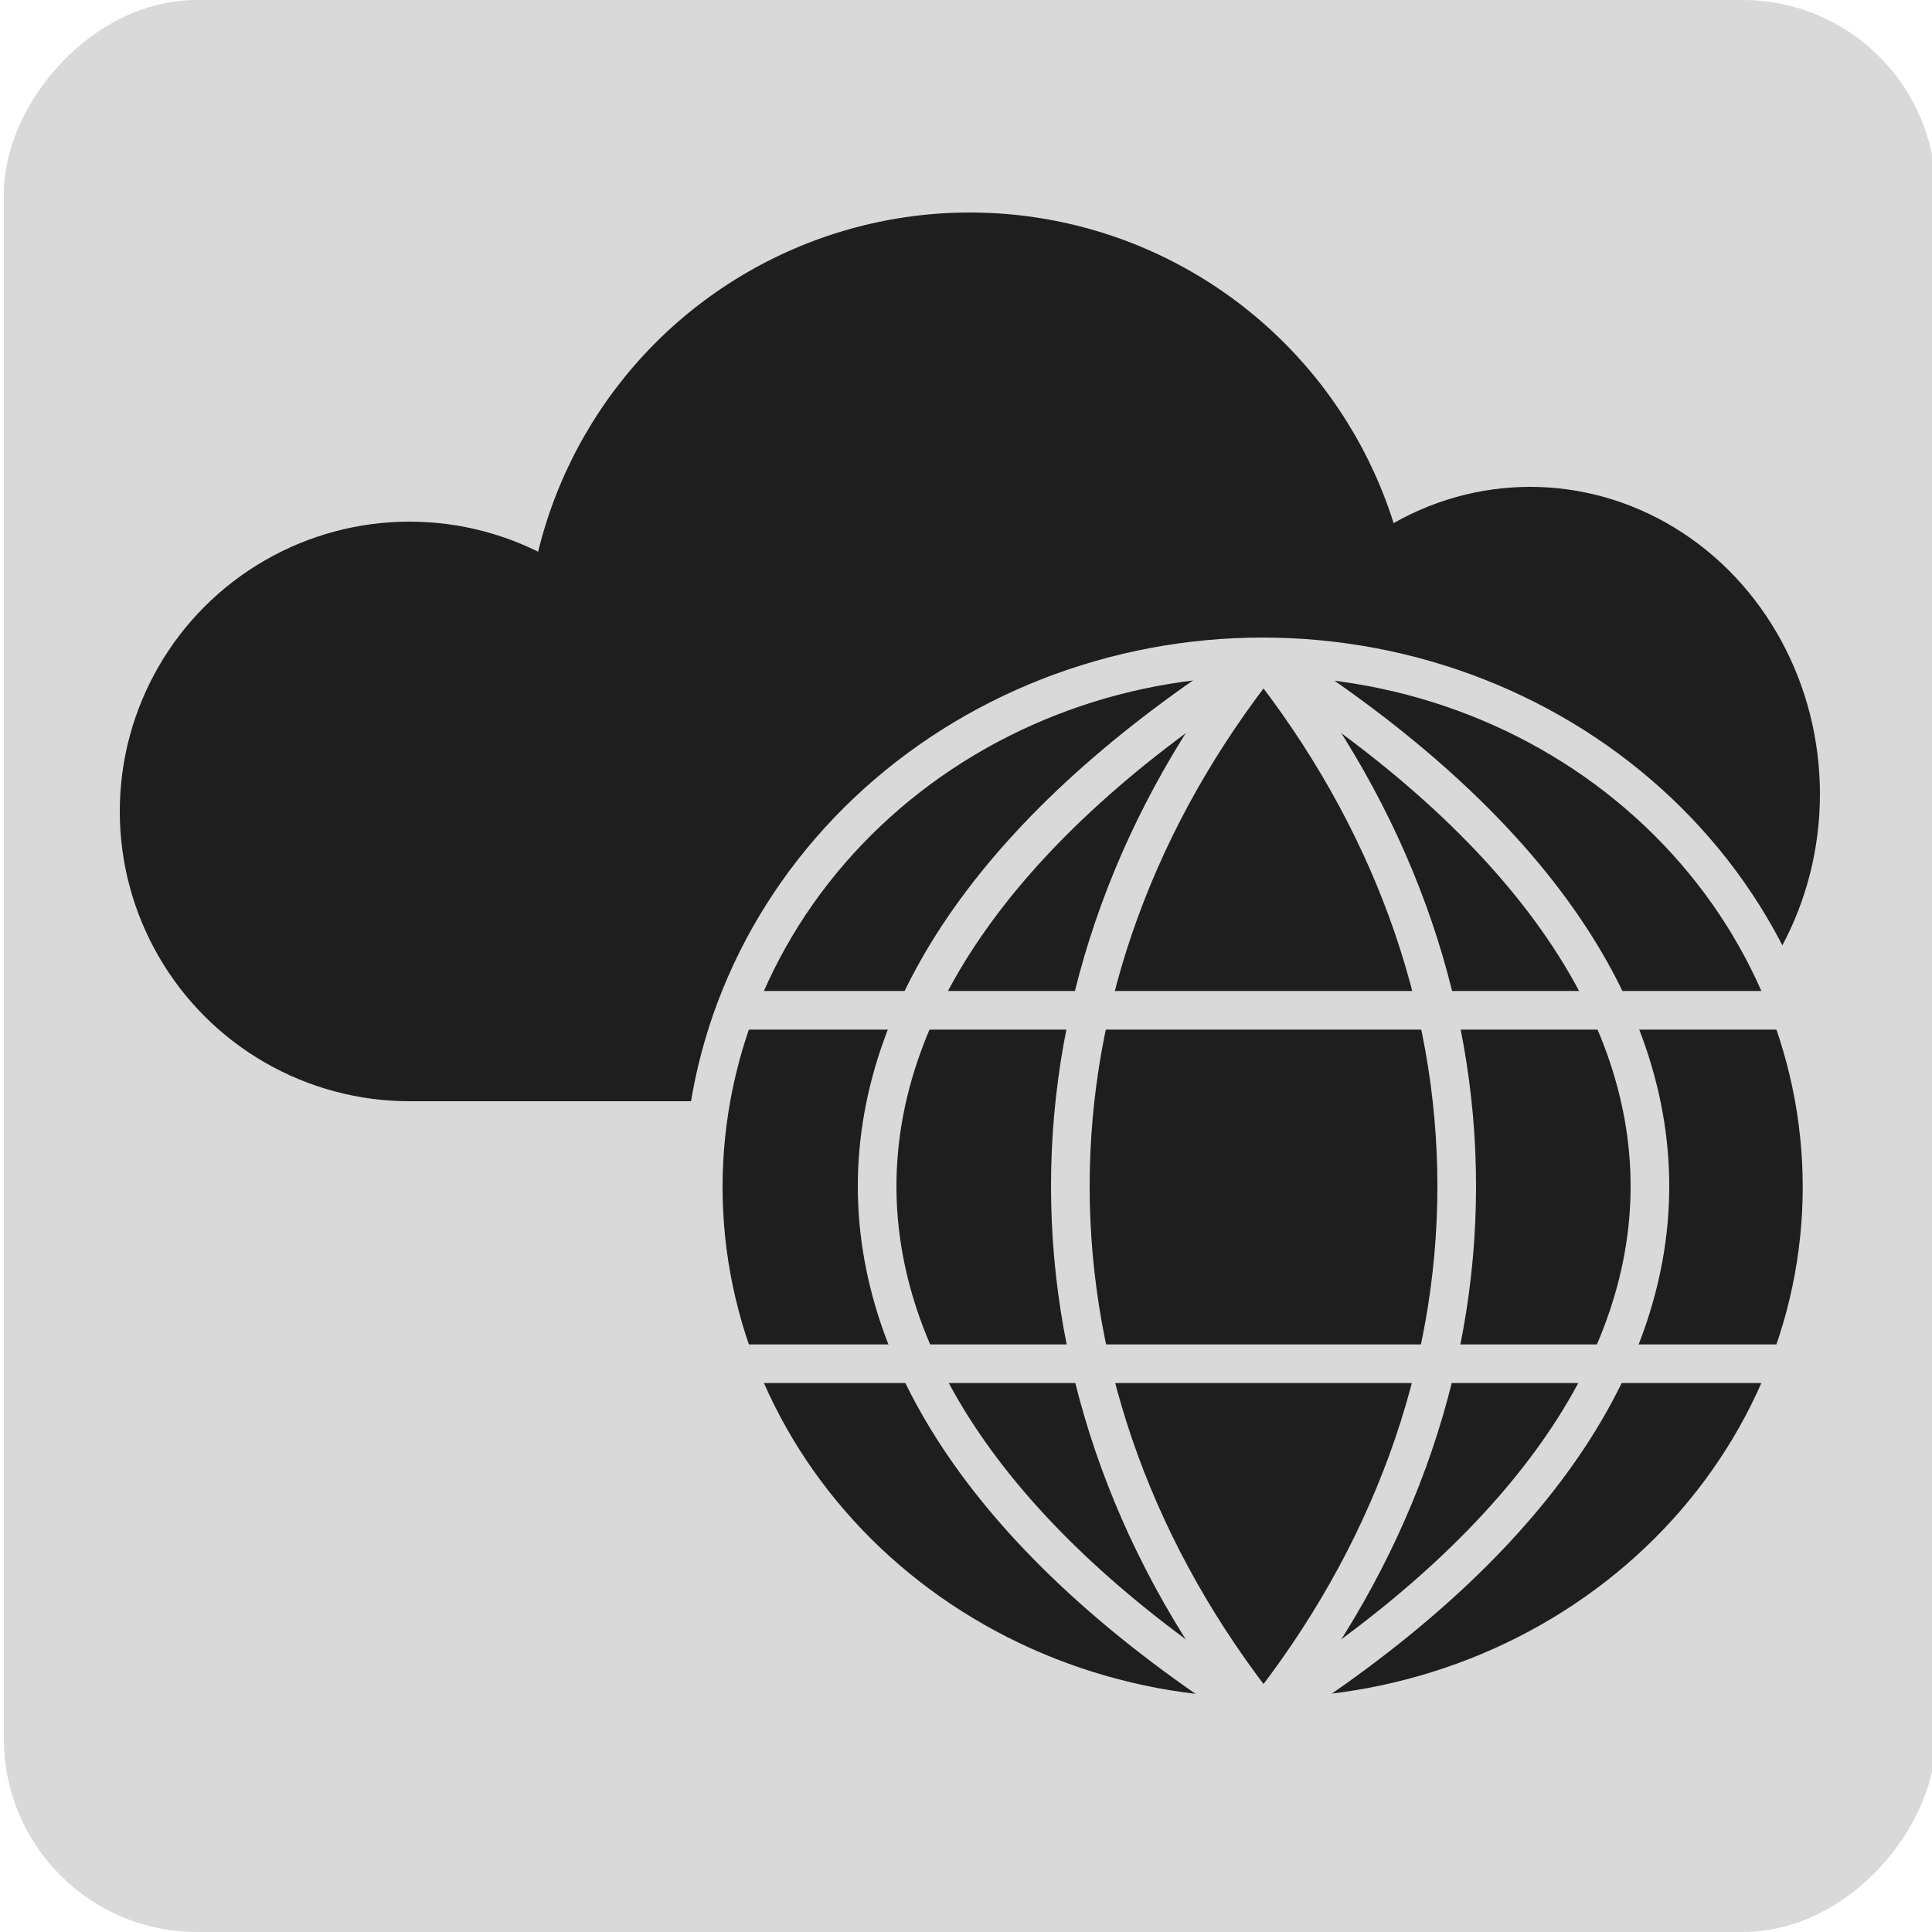 <svg width="500" height="500" viewBox="0 0 500 500" fill="none" xmlns="http://www.w3.org/2000/svg">
    <rect x="2.5" y="-2.5" width="495" height="495" rx="47.5" transform="matrix(1 0 0 -1 1 495)"
        fill="#D9D9D9" stroke="#D9D9D9" stroke-width="5" />
    <circle cx="106" cy="210" r="75" fill="#1E1E1E" />
    <ellipse cx="396" cy="205.503" rx="75" ry="79.503" fill="#1E1E1E" />
    <circle cx="251" cy="170" r="115" fill="#1E1E1E" />
    <rect x="106" y="188" width="290" height="97" fill="#1E1E1E" />
    <ellipse cx="326.375" cy="307.5" rx="144.375" ry="137.5" fill="#1E1E1E" />
    <path
        d="M182 307.195C182 325.212 185.745 343.052 193.02 359.698C200.296 376.343 210.959 391.467 224.403 404.207C237.846 416.947 253.806 427.052 271.37 433.947C288.935 440.842 307.76 444.39 326.772 444.39C345.784 444.39 364.61 440.842 382.174 433.947C399.739 427.052 415.698 416.947 429.142 404.207C442.585 391.467 453.249 376.343 460.524 359.698C467.8 343.052 471.544 325.212 471.544 307.195C471.544 270.809 456.292 235.913 429.142 210.184C401.991 184.454 365.168 170 326.772 170C288.376 170 251.553 184.454 224.403 210.184C197.253 235.913 182 270.809 182 307.195Z"
        stroke="#D9D9D9" stroke-width="10" stroke-linecap="round" stroke-linejoin="round" />
    <path d="M191.625 261.463H461.125" stroke="#D9D9D9" stroke-width="10" stroke-linecap="round"
        stroke-linejoin="round" />
    <path d="M191.625 352.927H461.125" stroke="#D9D9D9" stroke-width="10" stroke-linecap="round"
        stroke-linejoin="round" />
    <path d="M327 170C294.324 211.094 277 258.561 277 307C277 355.439 294.324 402.906 327 444"
        stroke="#D9D9D9" stroke-width="10" stroke-linecap="round" stroke-linejoin="round" />
    <path d="M327 170C261.647 211.094 227 258.561 227 307C227 355.439 261.647 402.906 327 444"
        stroke="#D9D9D9" stroke-width="10" stroke-linecap="round" stroke-linejoin="round" />
    <path d="M327 444C392.353 402.906 427 355.439 427 307C427 258.561 392.353 211.094 327 170"
        stroke="#D9D9D9" stroke-width="10" stroke-linecap="round" stroke-linejoin="round" />
    <path d="M327 170C359.676 211.094 377 258.561 377 307C377 355.439 359.676 402.906 327 444"
        stroke="#D9D9D9" stroke-width="10" stroke-linecap="round" stroke-linejoin="round" />
</svg>